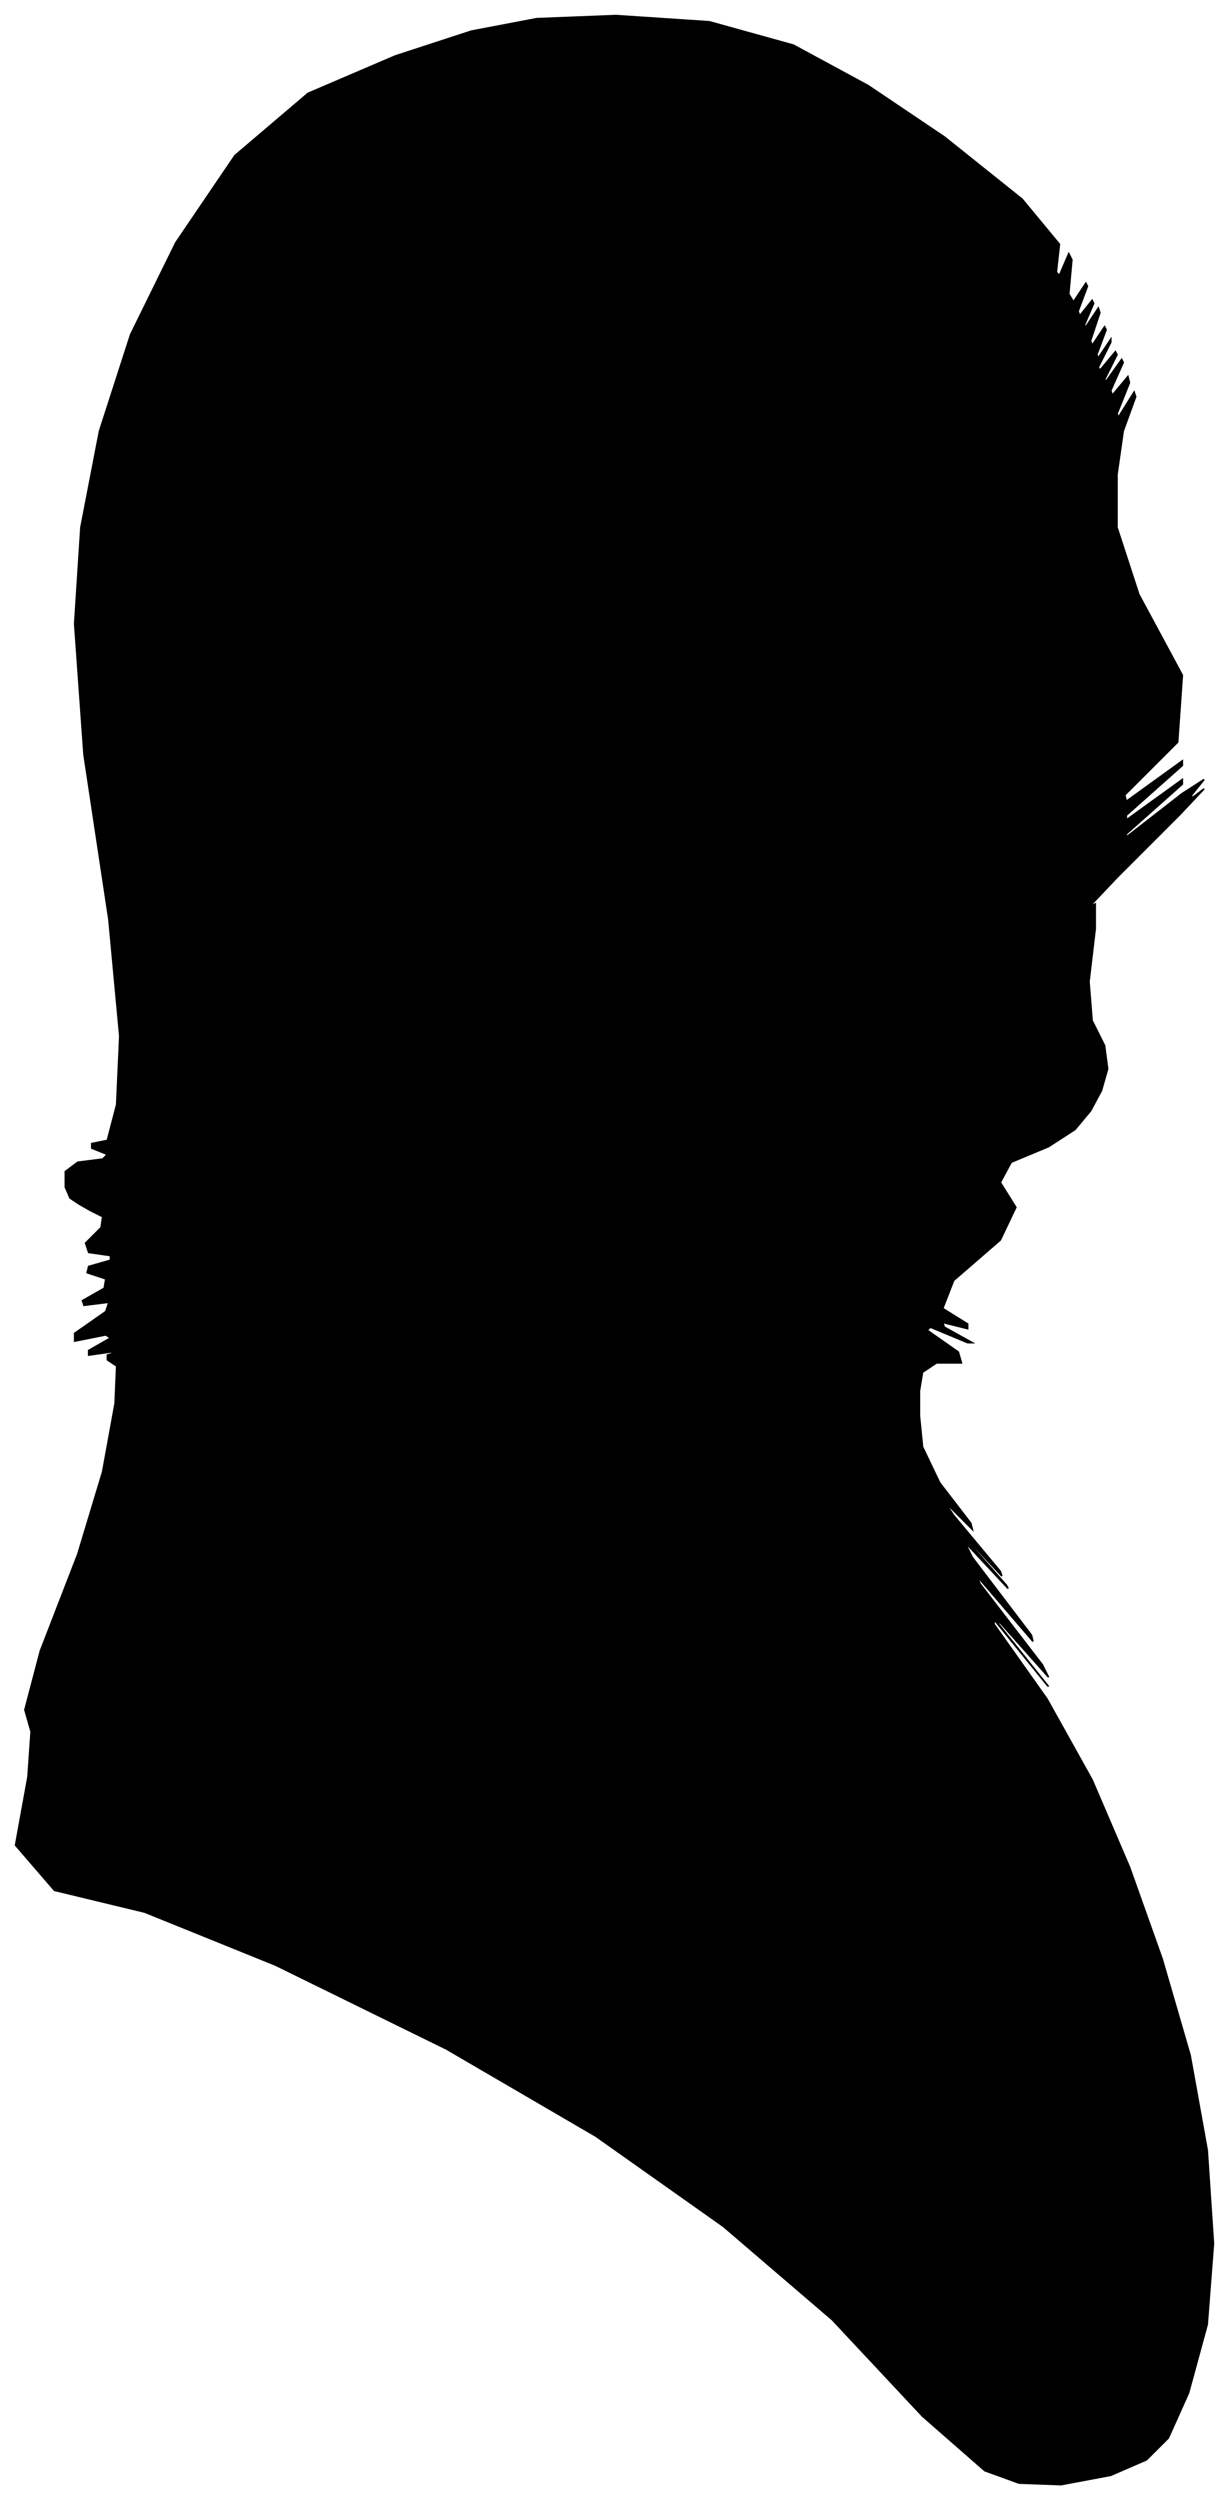 <?xml version="1.0" encoding="UTF-8"?>
<svg xmlns="http://www.w3.org/2000/svg" viewBox="276.00 154.00 790.00 1607.00">
  <path d="M 318.00 917.00 L 318.00 907.00 L 326.00 901.00 L 342.00 899.00 L 345.00 896.00 L 335.00 892.00 L 335.00 889.00 L 345.00 887.00 L 351.00 864.00 L 353.00 820.00 L 346.00 745.00 L 330.00 639.00 L 324.00 555.00 L 328.00 493.00 L 340.00 431.00 L 360.00 369.00 L 389.00 310.00 L 427.00 254.00 L 474.00 214.00 L 530.00 190.00 L 579.00 174.00 L 621.00 166.00 L 672.00 164.00 L 732.00 168.00 L 786.00 183.00 L 834.00 209.00 L 883.00 242.00 L 933.00 282.00 L 957.00 311.00 L 955.00 329.00 L 957.00 331.00 L 963.00 317.00 L 965.00 321.00 L 963.00 343.00 L 966.00 348.00 L 974.00 336.00 L 975.00 338.00 L 969.00 354.00 L 970.00 357.00 L 978.00 347.00 L 979.00 349.00 L 973.00 363.00 L 974.00 364.00 L 982.00 352.00 L 983.00 355.00 L 977.00 373.00 L 978.00 376.00 L 986.00 364.00 L 987.00 366.00 L 981.00 382.00 L 982.00 384.00 L 990.00 372.00 L 990.00 374.00 L 982.00 390.00 L 983.00 392.00 L 993.00 380.00 L 994.00 382.00 L 986.00 398.00 L 987.00 399.00 L 997.00 385.00 L 998.00 387.00 L 990.00 405.00 L 991.00 408.00 L 1001.00 396.00 L 1002.00 400.00 L 994.00 420.00 L 995.00 422.00 L 1005.00 406.00 L 1006.00 409.00 L 998.00 431.00 L 994.00 459.00 L 994.00 493.00 L 1008.00 536.00 L 1036.00 588.00 L 1033.00 631.00 L 999.00 665.00 L 1000.00 669.00 L 1036.00 643.00 L 1036.00 646.00 L 1000.00 678.00 L 1000.00 681.00 L 1036.00 655.00 L 1036.00 658.00 L 1000.00 690.00 L 1000.00 692.00 L 1036.00 664.00 L 1050.00 655.00 L 1042.00 665.00 L 1042.00 667.00 L 1050.00 661.00 L 1034.00 678.00 L 994.00 718.00 L 976.00 737.00 L 980.00 735.00 L 980.00 751.00 L 976.00 785.00 L 978.00 810.00 L 986.00 826.00 L 988.00 841.00 L 984.00 855.00 L 977.00 868.00 L 967.00 880.00 L 950.00 891.00 L 926.00 901.00 L 919.00 914.00 L 929.00 930.00 L 919.00 951.00 L 889.00 977.00 L 882.00 995.00 L 898.00 1005.00 L 898.00 1008.00 L 882.00 1004.00 L 883.00 1007.00 L 901.00 1017.00 L 898.00 1017.00 L 874.00 1007.00 L 872.00 1009.00 L 892.00 1023.00 L 894.00 1030.00 L 878.00 1030.00 L 869.00 1036.00 L 867.00 1048.00 L 867.00 1064.00 L 869.00 1084.00 L 880.00 1107.00 L 900.00 1133.00 L 901.00 1137.00 L 883.00 1119.00 L 889.00 1128.00 L 919.00 1164.00 L 920.00 1167.00 L 892.00 1137.00 L 893.00 1139.00 L 923.00 1173.00 L 924.00 1175.00 L 896.00 1145.00 L 901.00 1155.00 L 939.00 1205.00 L 940.00 1209.00 L 904.00 1167.00 L 906.00 1172.00 L 946.00 1224.00 L 950.00 1232.00 L 918.00 1196.00 L 918.00 1198.00 L 950.00 1238.00 L 949.00 1237.00 L 915.00 1195.00 L 915.00 1198.00 L 949.00 1246.00 L 978.00 1298.00 L 1002.00 1354.00 L 1023.00 1413.00 L 1041.00 1475.00 L 1052.00 1536.00 L 1056.00 1596.00 L 1052.00 1648.00 L 1040.00 1692.00 L 1027.00 1721.00 L 1013.00 1735.00 L 990.00 1745.00 L 958.00 1751.00 L 931.00 1750.00 L 909.00 1742.00 L 869.00 1707.00 L 811.00 1645.00 L 741.00 1585.00 L 659.00 1527.00 L 563.00 1471.00 L 453.00 1417.00 L 369.00 1383.00 L 311.00 1369.00 L 286.00 1340.00 L 294.00 1296.00 L 296.00 1267.00 L 292.00 1253.00 L 302.00 1215.00 L 326.00 1153.00 L 342.00 1100.00 L 350.00 1056.00 L 351.00 1032.00 L 345.00 1028.00 L 345.00 1025.00 L 351.00 1023.00 L 347.00 1023.00 L 333.00 1025.00 L 333.00 1022.00 L 347.00 1014.00 L 344.00 1012.00 L 324.00 1016.00 L 324.00 1011.00 L 344.00 997.00 L 346.00 991.00 L 330.00 993.00 L 329.00 990.00 L 343.00 982.00 L 344.00 976.00 L 332.00 972.00 L 333.00 968.00 L 347.00 964.00 L 347.00 961.00 L 333.00 959.00 L 331.00 953.00 L 341.00 943.00 L 342.00 936.00 L 334.00 932.00 L 327.00 928.00 L 321.00 924.00 L 318.00 917.00 Z" fill="black" stroke="black" stroke-width="1"/>
</svg>